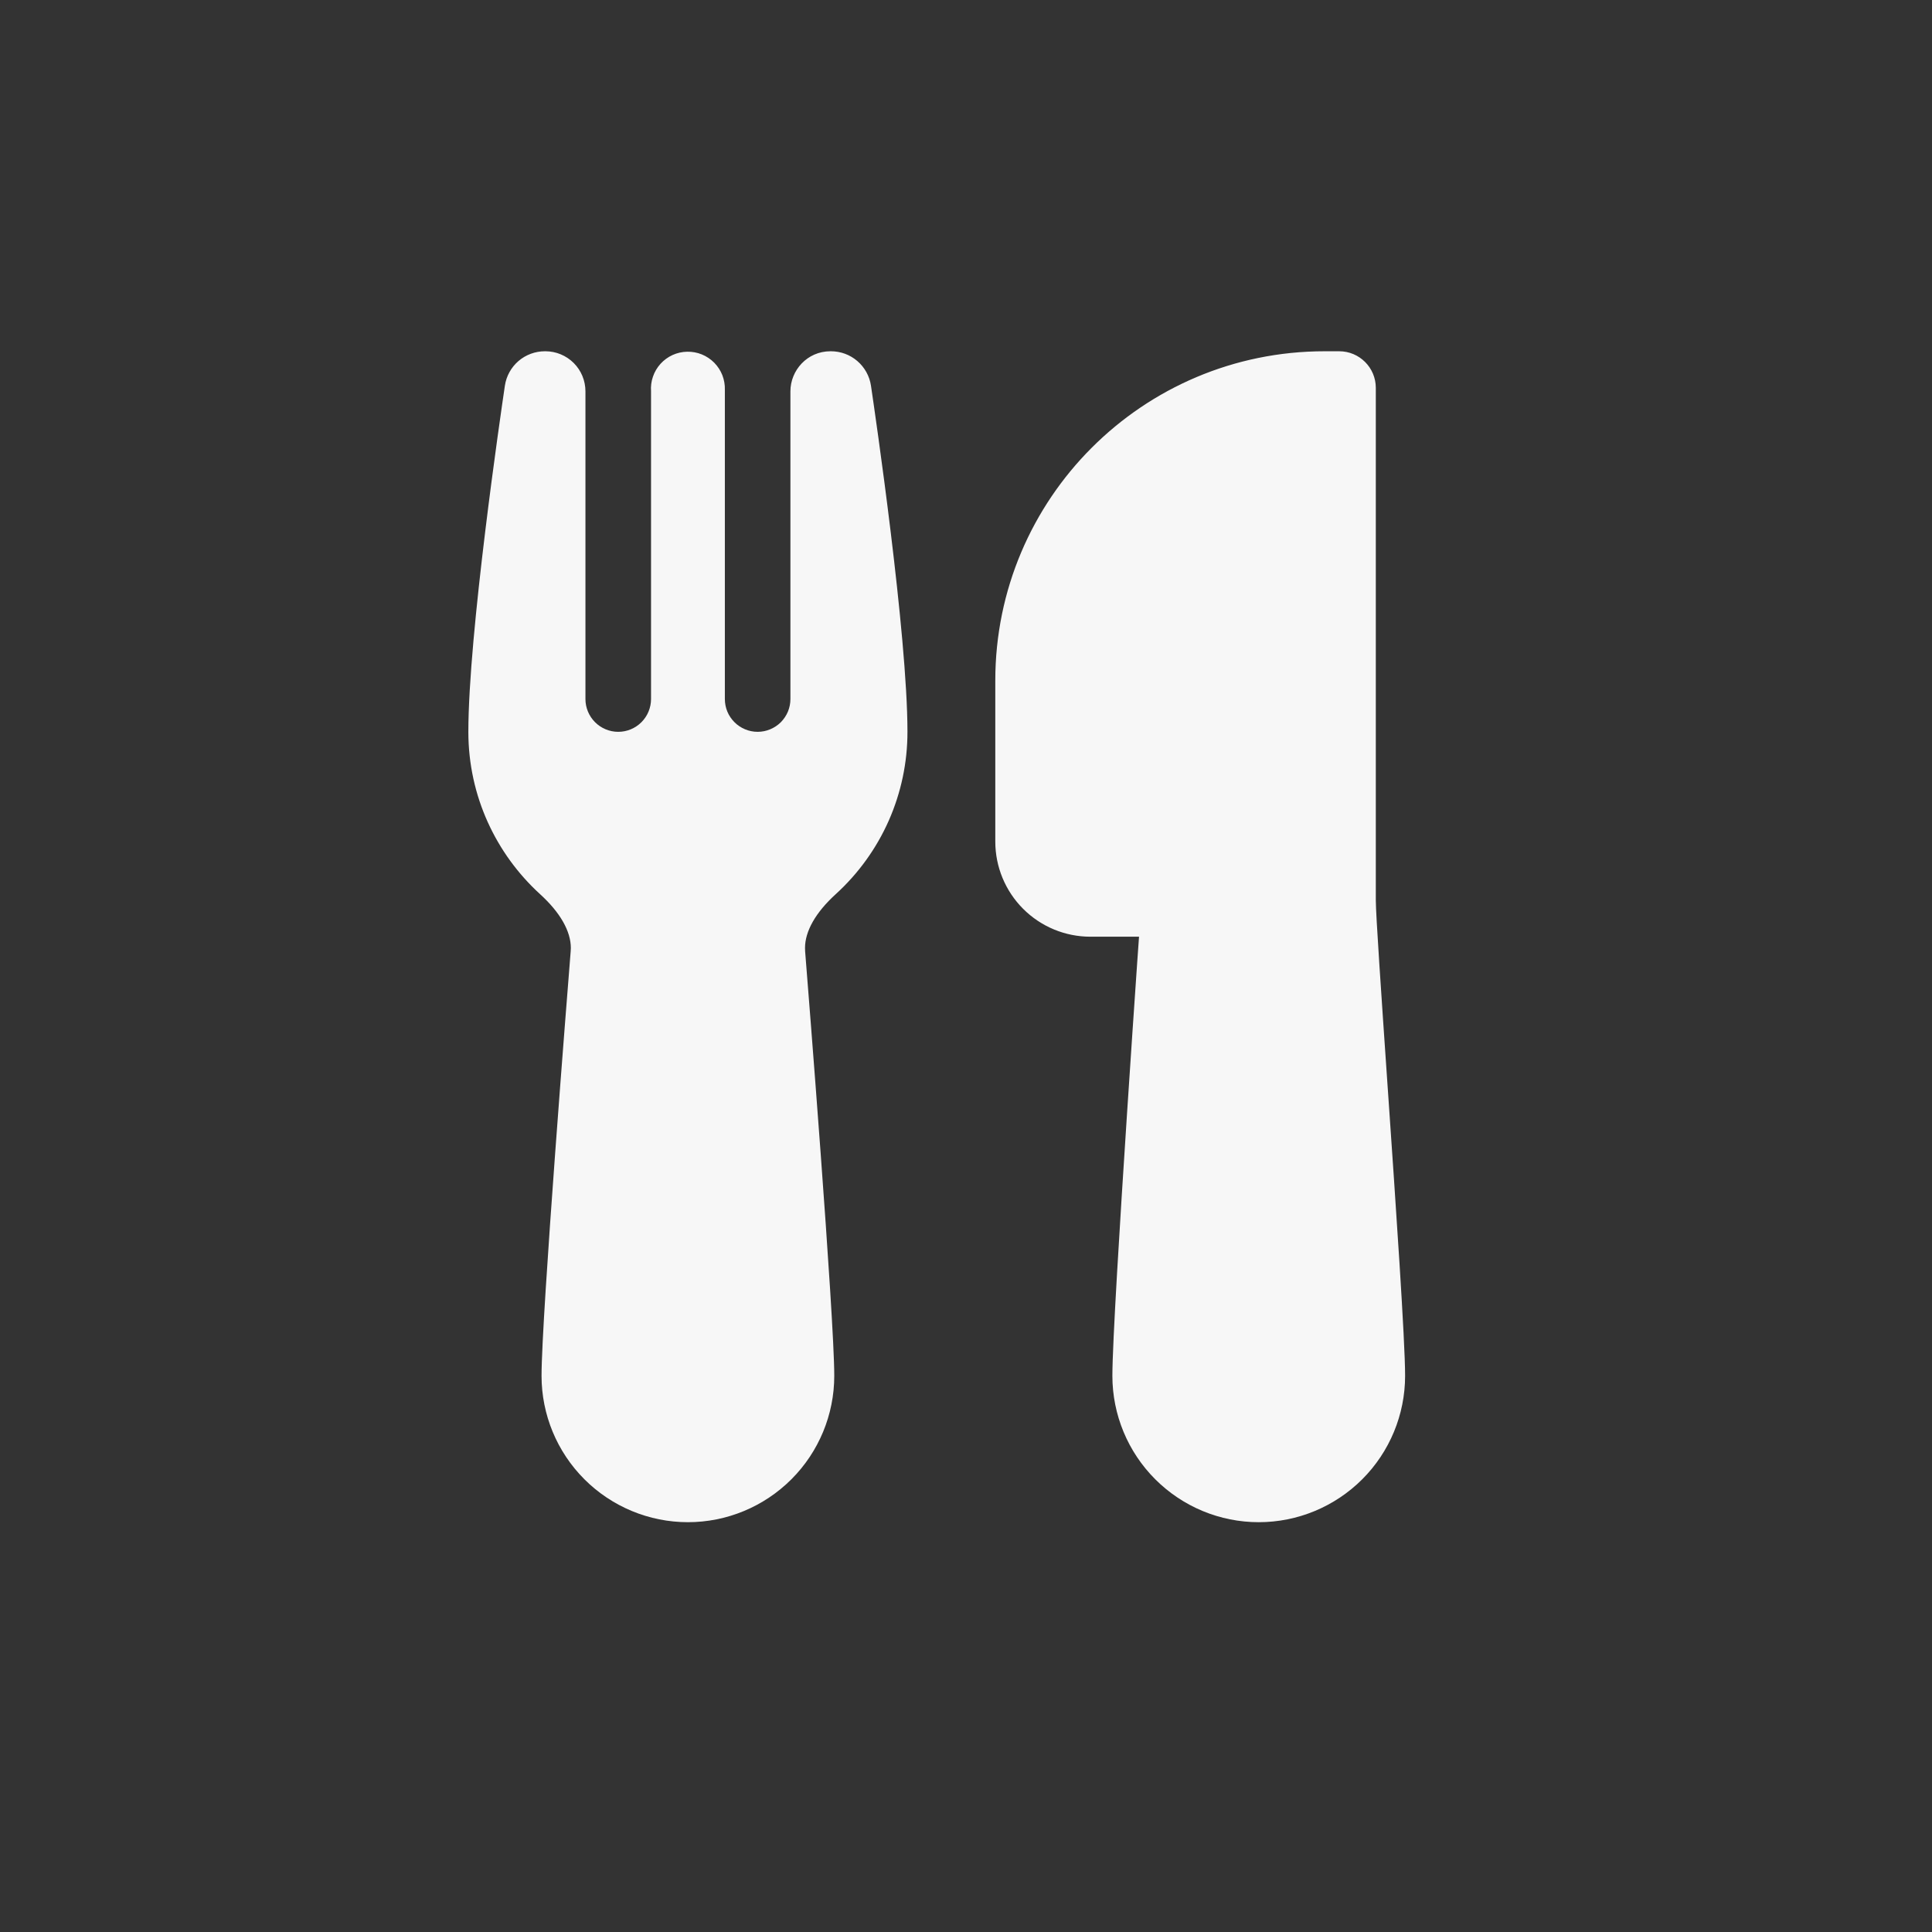 <svg width="43" height="43" viewBox="0 0 43 43" fill="none" xmlns="http://www.w3.org/2000/svg">
<rect x="0" y="0" width="43" height="43" fill="#333333" stroke="none"/>
<path d="M12.127 7.818C11.912 7.818 11.703 7.895 11.54 8.035C11.376 8.176 11.269 8.371 11.237 8.584C11.146 9.202 10.424 14.115 10.424 16.288C10.424 17.718 11.041 19.007 12.019 19.9C12.472 20.312 12.705 20.729 12.705 21.1C12.705 21.129 12.704 21.153 12.701 21.179C12.64 21.944 12.053 29.302 12.053 30.621C12.053 31.485 12.396 32.313 13.007 32.924C13.618 33.535 14.447 33.879 15.311 33.879C16.175 33.879 17.003 33.535 17.614 32.924C18.225 32.313 18.568 31.485 18.568 30.621C18.568 29.302 17.981 21.944 17.92 21.179L17.917 21.1C17.917 20.729 18.149 20.312 18.602 19.9C19.105 19.442 19.507 18.884 19.782 18.262C20.056 17.64 20.198 16.968 20.197 16.288C20.197 14.115 19.476 9.199 19.385 8.584C19.353 8.371 19.245 8.176 19.082 8.036C18.919 7.895 18.71 7.818 18.495 7.818H18.483C17.964 7.818 17.592 8.245 17.592 8.71V15.558C17.592 15.654 17.573 15.749 17.537 15.837C17.5 15.926 17.446 16.006 17.379 16.074C17.311 16.142 17.23 16.195 17.142 16.232C17.053 16.269 16.958 16.288 16.863 16.288C16.767 16.288 16.672 16.269 16.583 16.232C16.495 16.195 16.414 16.142 16.347 16.074C16.279 16.006 16.225 15.926 16.188 15.837C16.152 15.749 16.133 15.654 16.133 15.558V8.677C16.137 8.566 16.117 8.454 16.077 8.35C16.036 8.246 15.974 8.152 15.896 8.072C15.817 7.993 15.723 7.93 15.62 7.888C15.517 7.846 15.405 7.826 15.294 7.828C15.182 7.83 15.072 7.855 14.97 7.901C14.869 7.947 14.777 8.014 14.702 8.096C14.627 8.179 14.569 8.276 14.533 8.382C14.496 8.487 14.482 8.599 14.49 8.71V15.558C14.49 15.751 14.413 15.937 14.276 16.074C14.139 16.211 13.954 16.288 13.76 16.288C13.566 16.288 13.381 16.211 13.244 16.074C13.107 15.937 13.03 15.751 13.03 15.558V8.71C13.03 8.474 12.937 8.247 12.77 8.08C12.603 7.913 12.376 7.818 12.14 7.818H12.127ZM25.351 20.848L25.309 21.442C25.248 22.33 25.166 23.527 25.085 24.768C24.924 27.227 24.758 29.911 24.758 30.621C24.758 31.485 25.101 32.313 25.712 32.924C26.323 33.535 27.151 33.879 28.015 33.879C28.879 33.879 29.708 33.535 30.319 32.924C30.93 32.313 31.273 31.485 31.273 30.621C31.273 29.833 31.068 26.846 30.89 24.267L30.884 24.183C30.742 22.116 30.621 20.353 30.621 20.034V8.632C30.621 8.183 30.256 7.818 29.807 7.818H29.481C25.433 7.818 22.152 11.1 22.152 15.147V18.731C22.152 19.292 22.375 19.831 22.772 20.228C23.169 20.625 23.707 20.848 24.269 20.848H25.351Z" fill="#F7F7F7"/>
</svg>
